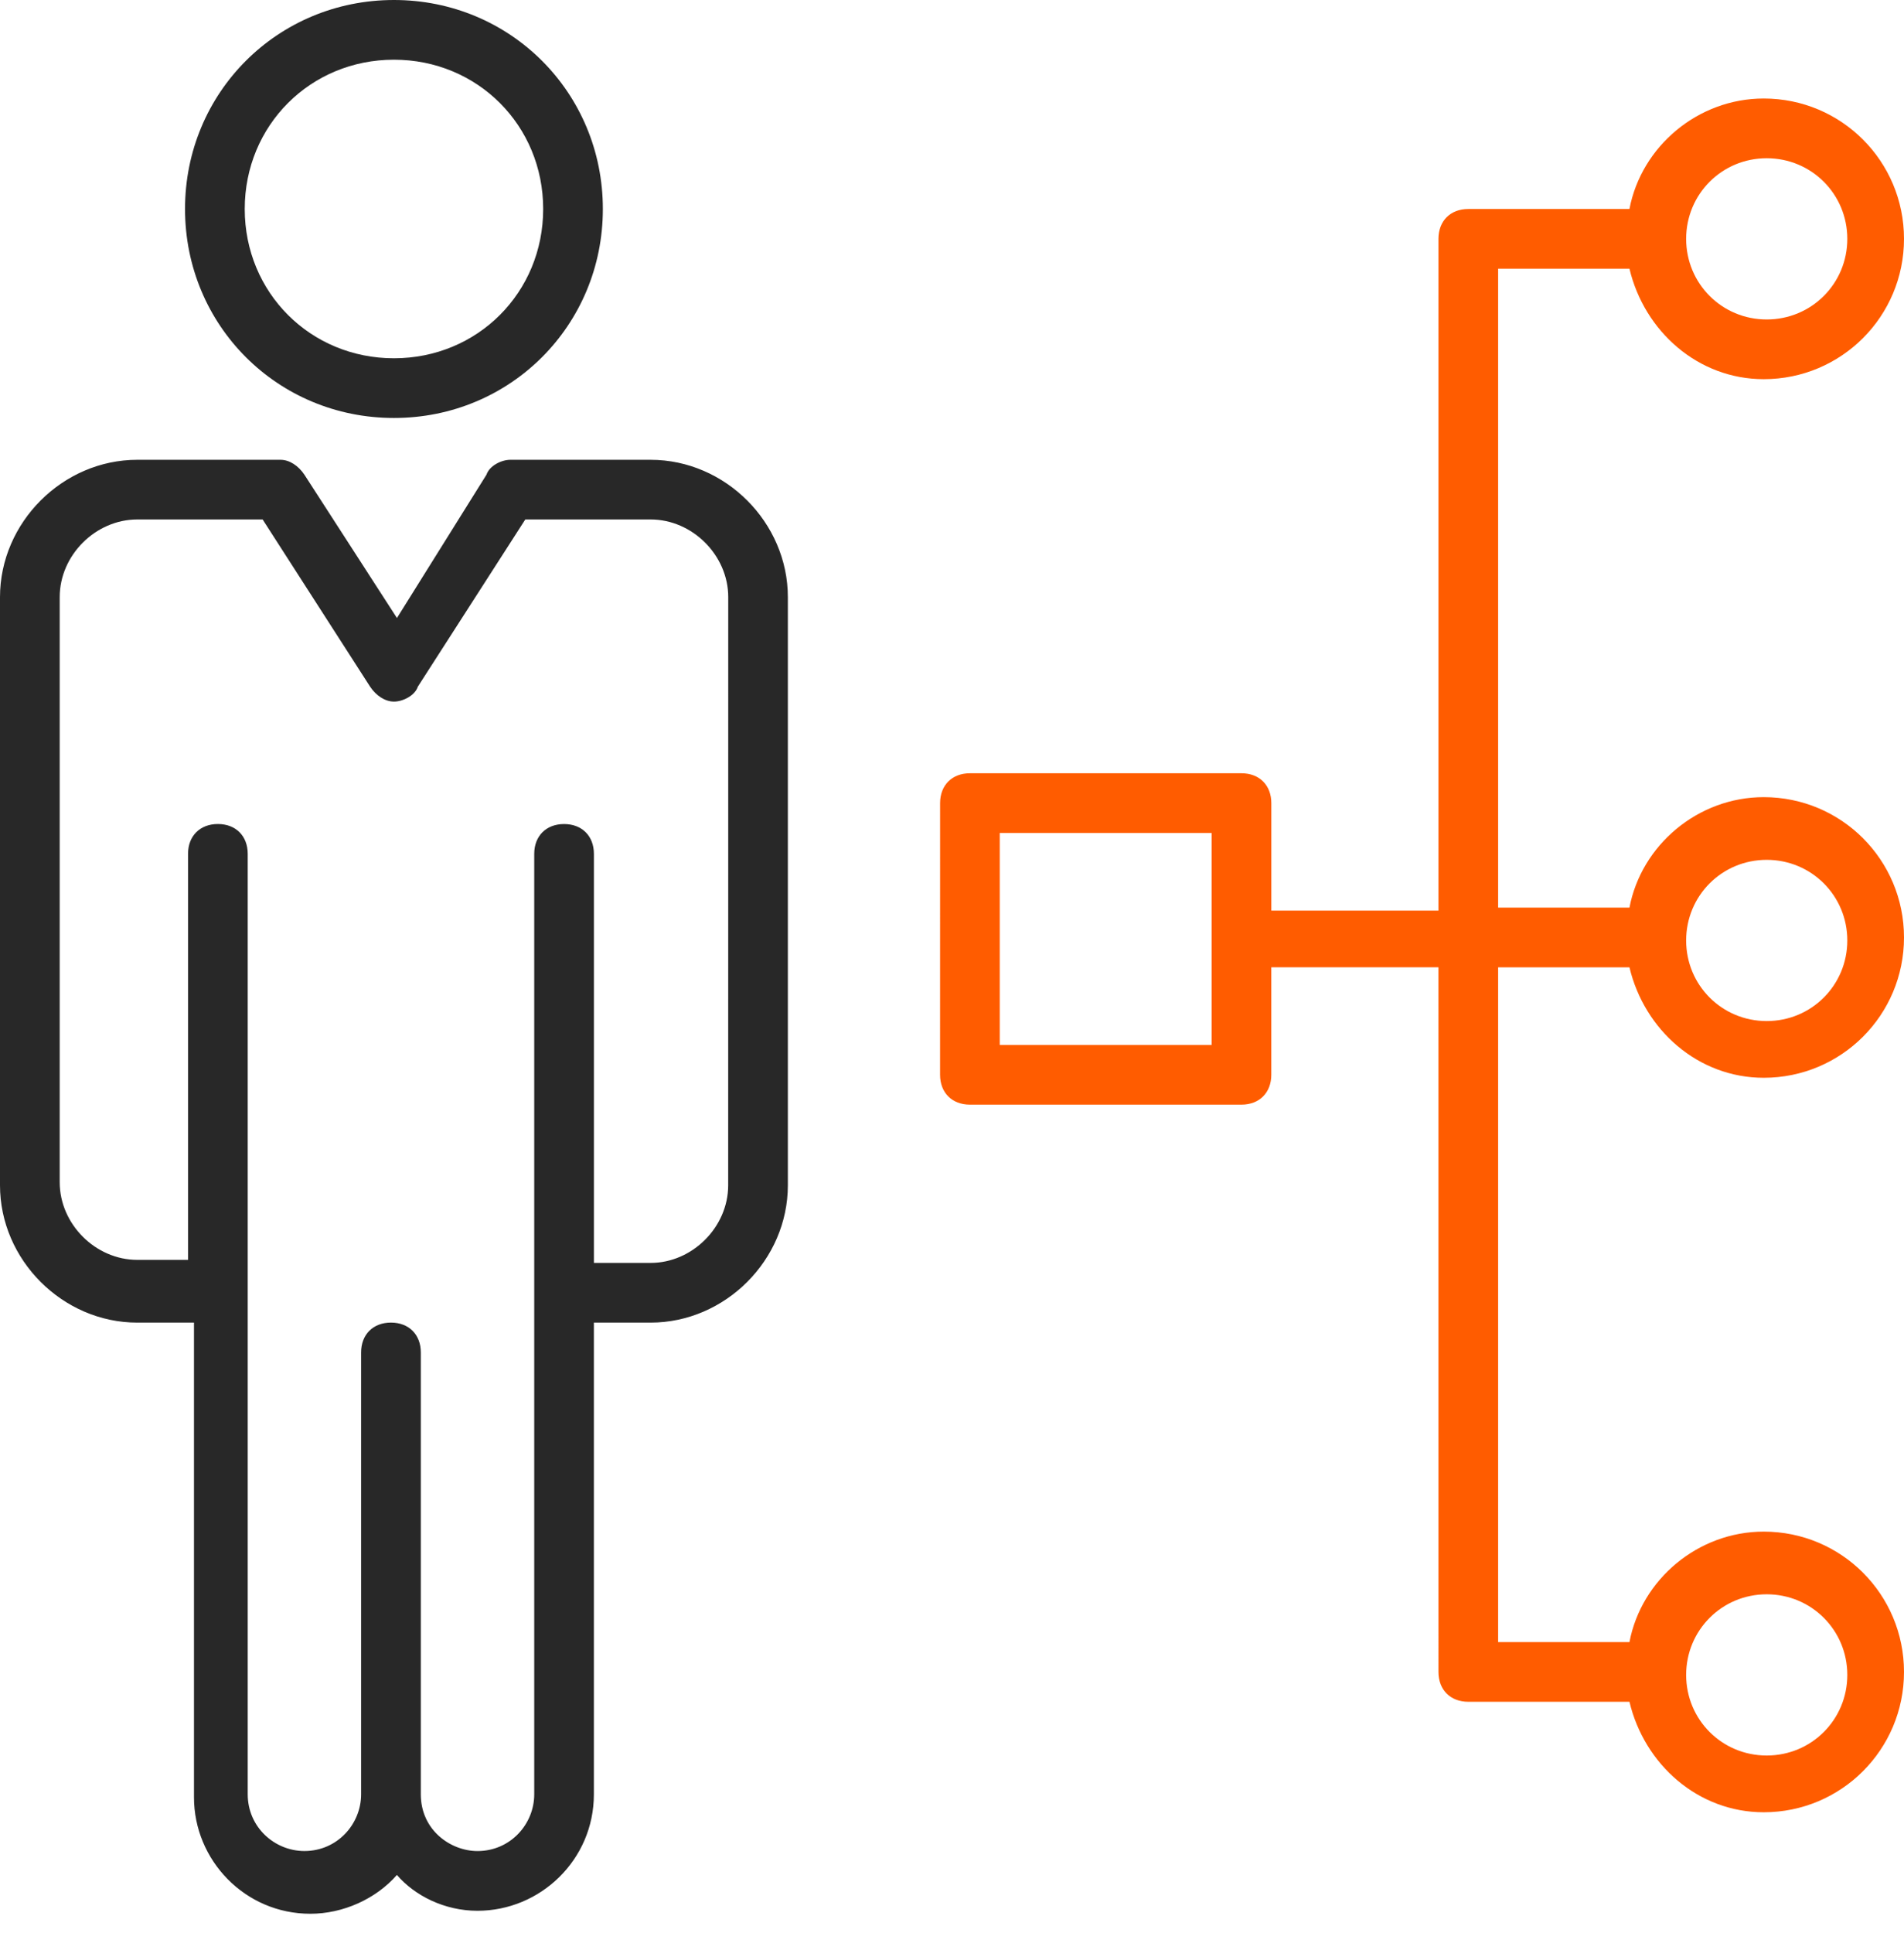 <svg width="67" height="68" viewBox="0 0 67 68" fill="none" xmlns="http://www.w3.org/2000/svg">
<path d="M22.894 16.173H17.958C17.643 16.173 17.223 16.383 17.118 16.698L13.968 21.738L10.712 16.698C10.502 16.383 10.187 16.173 9.872 16.173H4.831C2.206 16.173 0 18.378 0 21.003V41.691C0 44.316 2.205 46.522 4.831 46.522H6.826V63.219C6.826 65.424 8.612 67.315 10.922 67.315C12.077 67.315 13.232 66.79 13.967 65.95C14.598 66.684 15.648 67.21 16.802 67.21C19.008 67.21 20.898 65.424 20.898 63.114L20.898 46.522H22.894C25.519 46.522 27.724 44.317 27.724 41.691L27.724 21.003C27.724 18.378 25.519 16.173 22.894 16.173L22.894 16.173ZM25.624 41.691C25.624 43.161 24.364 44.422 22.893 44.422H20.899V30.035C20.899 29.405 20.479 28.985 19.849 28.985C19.219 28.985 18.799 29.405 18.799 30.035V63.114C18.799 64.164 17.958 65.109 16.803 65.109C15.858 65.109 14.808 64.375 14.808 63.114L14.808 47.572C14.808 46.942 14.387 46.521 13.758 46.521C13.127 46.521 12.707 46.942 12.707 47.572V63.113C12.707 64.163 11.867 65.108 10.712 65.108C9.662 65.108 8.717 64.268 8.717 63.113V30.034C8.717 29.404 8.297 28.984 7.667 28.984C7.037 28.984 6.617 29.404 6.617 30.034V44.315H4.831C3.361 44.315 2.101 43.055 2.101 41.585L2.101 21.002C2.101 19.532 3.362 18.272 4.832 18.272H9.242L13.023 24.152C13.233 24.468 13.548 24.678 13.863 24.678C14.179 24.678 14.598 24.468 14.704 24.152L18.484 18.272H22.895C24.365 18.272 25.626 19.532 25.626 21.002L25.624 41.691Z" fill="#282828"/>
<path d="M13.863 14.702C17.958 14.702 21.214 11.447 21.214 7.351C21.214 3.256 17.958 0 13.863 0C9.767 0 6.511 3.256 6.511 7.351C6.511 11.447 9.767 14.702 13.863 14.702ZM13.863 2.1C16.803 2.1 19.114 4.411 19.114 7.351C19.114 10.292 16.803 12.602 13.863 12.602C10.922 12.602 8.612 10.292 8.612 7.351C8.612 4.411 10.922 2.1 13.863 2.1Z" fill="#282828"/>
<path d="M52.718 34.025H57.339C57.864 36.23 59.754 37.91 62.064 37.91C64.795 37.91 67 35.706 67 32.975C67 30.244 64.795 28.039 62.064 28.039C59.754 28.039 57.759 29.719 57.339 31.925H52.718V9.451H57.339C57.864 11.656 59.754 13.337 62.064 13.337C64.795 13.337 67 11.132 67 8.401C67 5.67 64.795 3.465 62.064 3.465C59.754 3.465 57.759 5.145 57.339 7.351H51.668C51.038 7.351 50.618 7.771 50.618 8.401V32.029H44.737V28.249C44.737 27.619 44.317 27.199 43.687 27.199H34.131C33.501 27.199 33.081 27.619 33.081 28.249L33.08 37.805C33.08 38.435 33.5 38.855 34.13 38.855H43.686C44.316 38.855 44.736 38.435 44.736 37.805V34.024H50.617L50.618 58.809C50.618 59.439 51.038 59.859 51.668 59.859H57.339C57.864 62.064 59.754 63.745 62.064 63.745C64.795 63.745 67 61.539 67 58.809C67 56.078 64.795 53.873 62.064 53.873C59.754 53.873 57.759 55.553 57.339 57.759H52.718V34.025ZM62.169 30.244C63.744 30.244 65.005 31.505 65.005 33.08C65.005 34.655 63.744 35.915 62.169 35.915C60.594 35.915 59.334 34.655 59.334 33.08C59.334 31.505 60.594 30.244 62.169 30.244ZM62.169 5.566C63.744 5.566 65.005 6.827 65.005 8.402C65.005 9.977 63.744 11.237 62.169 11.237C60.594 11.237 59.334 9.977 59.334 8.402C59.334 6.826 60.594 5.566 62.169 5.566ZM42.636 36.755H35.18V29.299H42.636V36.755ZM62.169 56.078C63.744 56.078 65.005 57.339 65.005 58.914C65.005 60.489 63.744 61.749 62.169 61.749C60.594 61.749 59.334 60.489 59.334 58.914C59.334 57.339 60.594 56.078 62.169 56.078Z" fill="#FF5C00"/>
</svg>
